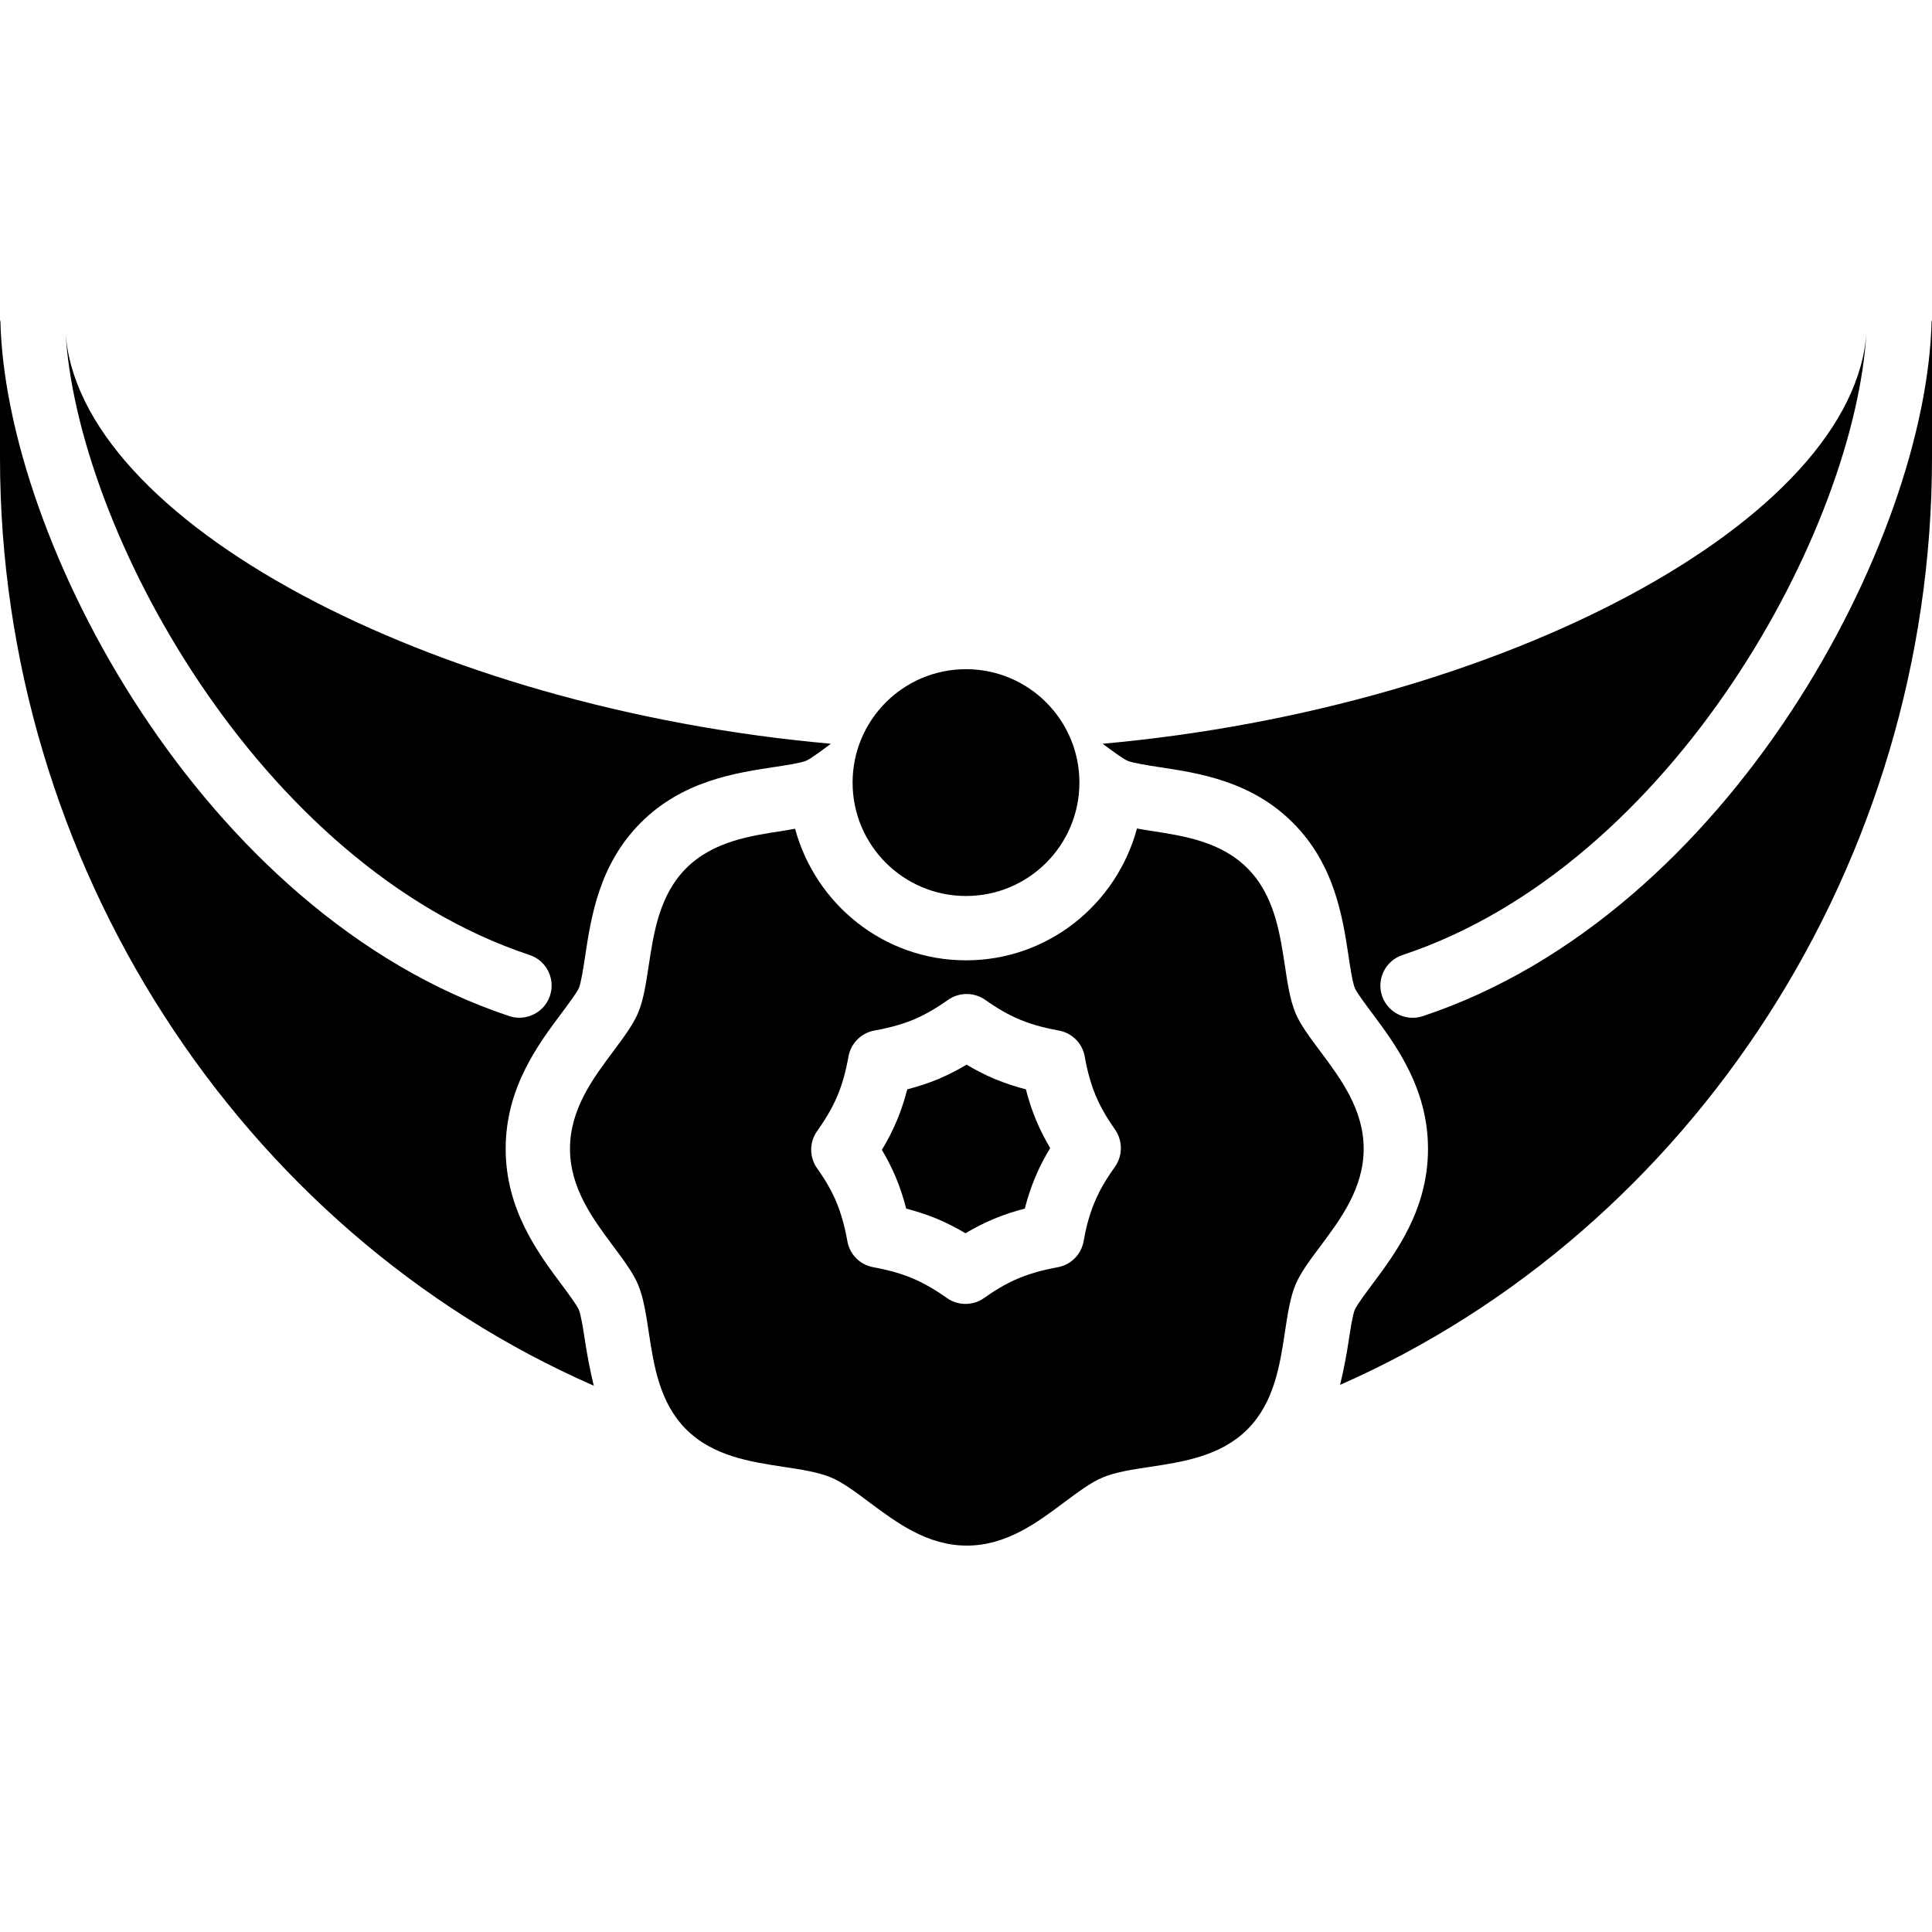 <?xml version="1.0" encoding="iso-8859-1"?>
<!-- Generator: Adobe Illustrator 19.2.1, SVG Export Plug-In . SVG Version: 6.00 Build 0)  -->
<svg version="1.1" xmlns="http://www.w3.org/2000/svg" xmlns:xlink="http://www.w3.org/1999/xlink" x="0px" y="0px"
	 viewBox="0 0 30 30" style="enable-background:new 0 0 30 30;" xml:space="preserve">
<g id="Engagement_1">
</g>
<g id="Engagement_2">
</g>
<g id="Wedding_Ring">
</g>
<g id="Church">
</g>
<g id="Church_Bells">
</g>
<g id="Wedding_Altar_1">
</g>
<g id="Wedding_Altar_2">
</g>
<g id="Bow-Tie">
</g>
<g id="Wedding_Tiara">
</g>
<g id="Wedding_Bouquet">
</g>
<g id="Wedding_Decoration_1">
	<g>
		<circle cx="15" cy="12.152" r="1.761"/>
		<path d="M8.988,20.337c-0.031-0.072-0.171-0.26-0.263-0.384c-0.37-0.496-0.873-1.17-0.873-2.114c0-0.947,0.503-1.62,0.871-2.111
			c0.093-0.125,0.234-0.313,0.266-0.386c0.035-0.084,0.069-0.311,0.097-0.493c0.092-0.608,0.216-1.427,0.865-2.075
			c0.646-0.647,1.464-0.771,2.062-0.862c0.194-0.029,0.421-0.064,0.505-0.099c0.072-0.031,0.258-0.17,0.384-0.264
			C6.665,10.995,1.18,8.069,1.016,5.134c0.167,3.069,2.996,8.297,7.207,9.695c0.263,0.087,0.404,0.37,0.317,0.632
			c-0.069,0.209-0.265,0.342-0.475,0.342c-0.052,0-0.105-0.008-0.157-0.025C3.136,14.194,0.075,8.373,0.006,4.968
			C0.006,4.979,0,4.989,0,5v2.109c0,6.298,3.725,12.002,9.22,14.408c-0.058-0.24-0.102-0.473-0.133-0.677
			C9.06,20.661,9.023,20.422,8.988,20.337z"/>
		<path d="M29.994,4.968c-0.069,3.405-3.129,9.227-7.902,10.811c-0.052,0.017-0.105,0.025-0.157,0.025
			c-0.21,0-0.405-0.133-0.475-0.342c-0.087-0.262,0.055-0.545,0.317-0.632c4.211-1.398,7.039-6.626,7.207-9.695
			c-0.164,2.931-5.636,5.854-11.862,6.414l0.002,0.002c0.123,0.091,0.313,0.232,0.386,0.263c0.084,0.035,0.32,0.071,0.493,0.098
			c0.609,0.092,1.428,0.216,2.074,0.865c0.646,0.646,0.771,1.464,0.862,2.061c0.025,0.17,0.062,0.417,0.1,0.507
			c0.03,0.071,0.177,0.267,0.264,0.383l0.003,0.004c0.366,0.492,0.868,1.165,0.868,2.108c0,0.945-0.503,1.618-0.87,2.109
			c-0.088,0.117-0.233,0.313-0.266,0.386c-0.037,0.09-0.073,0.337-0.098,0.5c-0.031,0.203-0.074,0.433-0.131,0.669
			C26.288,19.091,30,13.396,30,7.109V5C30,4.989,29.994,4.979,29.994,4.968z"/>
		<path d="M15.93,16.915c-0.145-0.037-0.307-0.088-0.475-0.157c-0.151-0.063-0.297-0.137-0.446-0.226
			c-0.128,0.076-0.277,0.155-0.444,0.226c-0.169,0.069-0.333,0.12-0.477,0.157c-0.043,0.168-0.095,0.323-0.157,0.475
			c-0.073,0.176-0.157,0.332-0.237,0.465c0.087,0.146,0.159,0.29,0.219,0.434c0.063,0.151,0.115,0.308,0.158,0.478
			c0.145,0.038,0.308,0.088,0.475,0.157c0.15,0.063,0.296,0.137,0.446,0.226c0.128-0.076,0.279-0.156,0.447-0.226
			c0.166-0.069,0.328-0.119,0.474-0.157c0.037-0.144,0.087-0.306,0.157-0.475c0.072-0.175,0.156-0.331,0.237-0.465
			c-0.074-0.126-0.152-0.272-0.22-0.436C16.025,17.241,15.973,17.084,15.93,16.915z"/>
		<path d="M20.503,16.327c-0.161-0.215-0.313-0.417-0.389-0.602c-0.082-0.199-0.122-0.459-0.163-0.735
			c-0.078-0.512-0.166-1.093-0.582-1.509c-0.415-0.416-0.996-0.503-1.508-0.581c-0.072-0.011-0.137-0.023-0.206-0.035
			c-0.317,1.175-1.381,2.047-2.655,2.047c-1.273,0-2.336-0.87-2.654-2.043c-0.061,0.01-0.119,0.021-0.182,0.031
			c-0.512,0.078-1.092,0.165-1.508,0.581c-0.416,0.416-0.504,0.996-0.582,1.508c-0.042,0.276-0.081,0.537-0.164,0.735
			c-0.076,0.184-0.228,0.387-0.388,0.602c-0.315,0.421-0.671,0.898-0.671,1.512c0,0.612,0.356,1.09,0.671,1.512
			c0.16,0.215,0.312,0.418,0.388,0.602c0.083,0.198,0.122,0.459,0.164,0.735c0.078,0.512,0.165,1.092,0.581,1.508
			s0.997,0.504,1.509,0.582c0.276,0.041,0.536,0.081,0.735,0.163c0.184,0.076,0.387,0.228,0.602,0.389
			C13.923,23.644,14.4,24,15.013,24s1.09-0.356,1.511-0.671c0.216-0.161,0.419-0.313,0.603-0.389
			c0.198-0.082,0.459-0.122,0.734-0.163c0.513-0.078,1.093-0.166,1.509-0.582s0.504-0.996,0.582-1.509
			c0.041-0.275,0.081-0.536,0.163-0.734c0.076-0.185,0.228-0.388,0.389-0.603c0.314-0.421,0.671-0.898,0.671-1.511
			S20.817,16.749,20.503,16.327z M17.313,18.117c-0.1,0.141-0.226,0.33-0.319,0.557c-0.095,0.228-0.142,0.452-0.168,0.601
			c-0.037,0.205-0.196,0.364-0.4,0.402c-0.165,0.031-0.383,0.078-0.604,0.17c-0.226,0.093-0.417,0.221-0.541,0.308
			c-0.086,0.062-0.188,0.092-0.289,0.092s-0.202-0.03-0.289-0.092c-0.195-0.138-0.367-0.235-0.541-0.308
			c-0.222-0.093-0.439-0.139-0.603-0.17c-0.205-0.037-0.365-0.198-0.401-0.403c-0.042-0.234-0.096-0.426-0.168-0.602
			c-0.071-0.171-0.167-0.341-0.303-0.532c-0.122-0.174-0.121-0.405,0.002-0.578c0.09-0.127,0.221-0.321,0.318-0.555
			c0.073-0.176,0.126-0.367,0.168-0.601c0.037-0.206,0.198-0.367,0.403-0.404c0.149-0.027,0.375-0.074,0.604-0.168
			c0.225-0.094,0.416-0.221,0.54-0.308c0.173-0.122,0.404-0.121,0.577,0c0.194,0.137,0.365,0.235,0.541,0.308
			c0.227,0.094,0.452,0.141,0.601,0.168c0.206,0.037,0.367,0.199,0.403,0.405c0.04,0.229,0.096,0.425,0.168,0.601
			c0.092,0.222,0.217,0.41,0.303,0.533C17.435,17.714,17.435,17.945,17.313,18.117z"/>
	</g>
</g>
<g id="Wedding_Decoration_2">
</g>
<g id="Wedding_Way_Sign">
</g>
<g id="Wedding_Date">
</g>
<g id="Wedding_Invitation">
</g>
<g id="Wedding_Invitation_2">
</g>
<g id="Bride">
</g>
<g id="Groom">
</g>
<g id="Mariage_Couple">
</g>
<g id="Wedding_Planner_Book">
</g>
<g id="Wedding_Cake_1">
</g>
<g id="Wedding_Cake_2">
</g>
<g id="Wedding_Cake_3">
</g>
<g id="Cake_Slice">
</g>
<g id="Marriage_Settlement">
</g>
<g id="Glass_Decoration">
</g>
<g id="Cutlery_Decoration">
</g>
<g id="Celebration_Glasses">
</g>
<g id="Wedding_Photo">
</g>
<g id="Wedding_Present_1">
</g>
<g id="Wedding_Present_2">
</g>
<g id="Wedding_Bouquet_2">
</g>
<g id="Hands_with_rings">
</g>
<g id="Wedding_Car">
</g>
<g id="Wedding_music">
</g>
<g id="wedding_party">
</g>
<g id="Confetti_1">
</g>
<g id="Confetti_2">
</g>
</svg>
